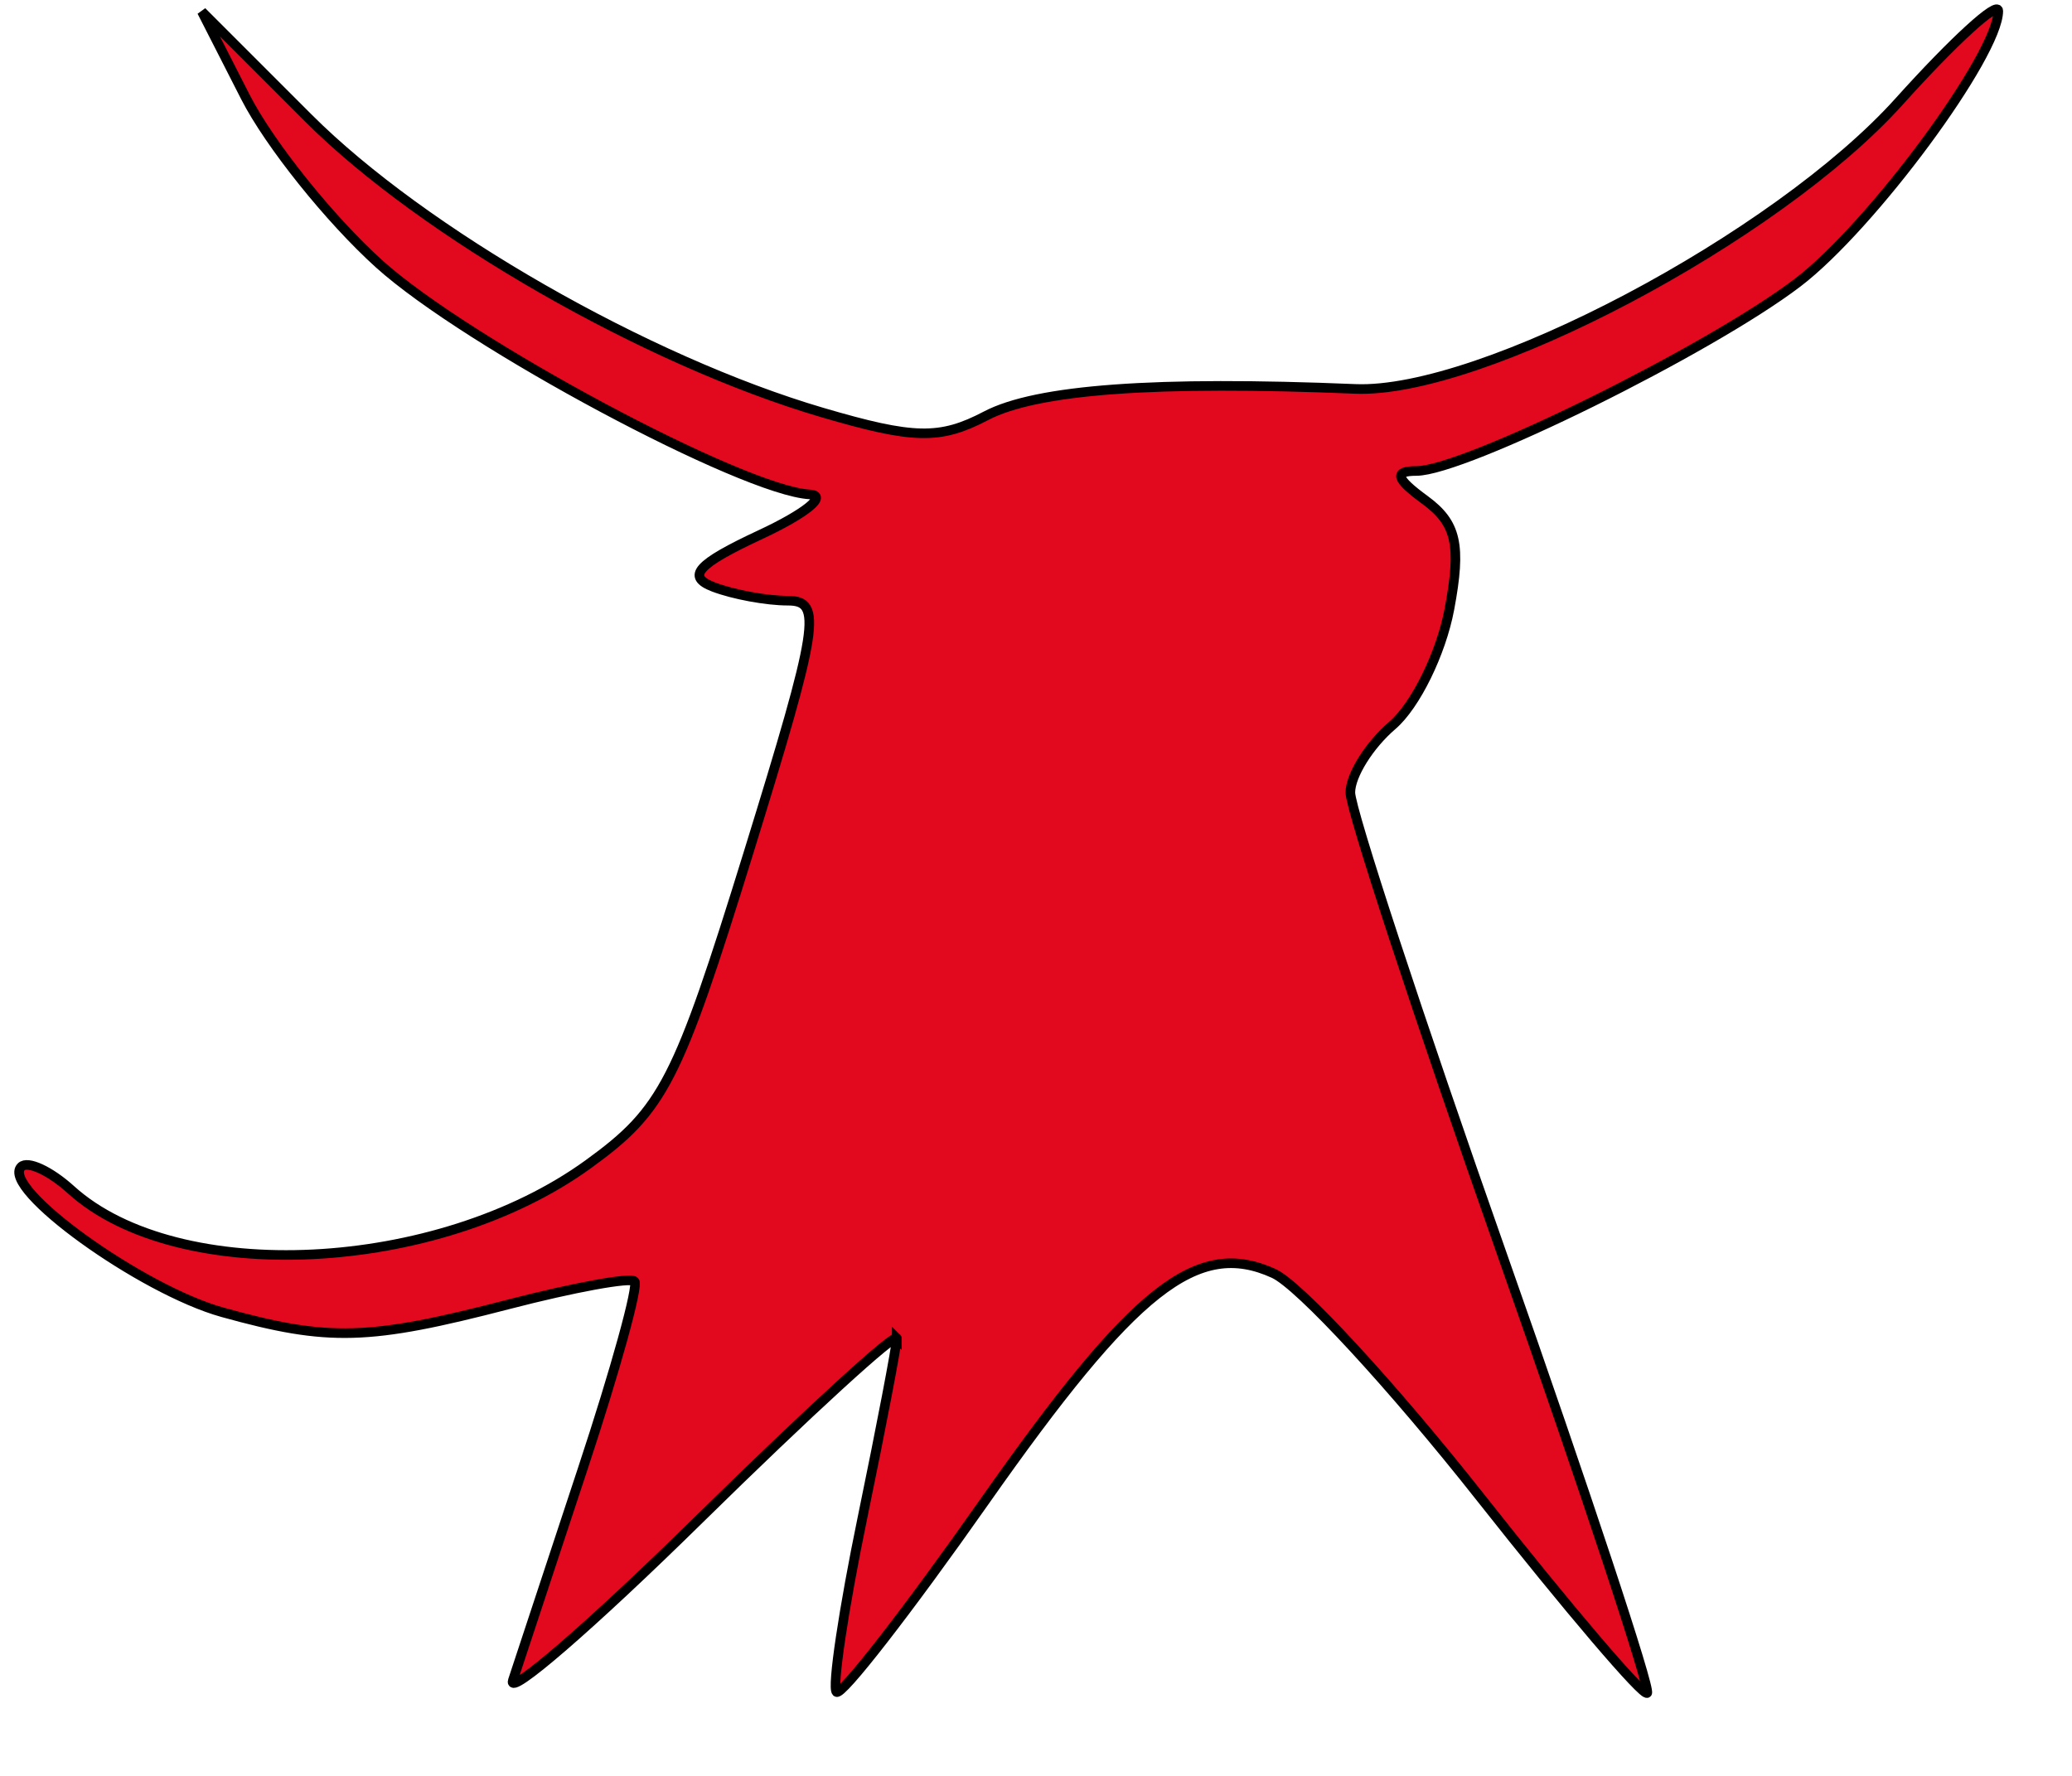 <?xml version="1.0"?>
<svg width="7" height="6" xmlns="http://www.w3.org/2000/svg" xmlns:svg="http://www.w3.org/2000/svg" xmlns:xlink="http://www.w3.org/1999/xlink">
 <!-- Created with SVG-edit - http://svg-edit.googlecode.com/ -->
 <title>MoxieLogo</title>
 <defs>
  <symbol id="svg_5" viewBox="0 0 744.094 1052.362" height="297mm" width="210mm" xmlns="http://www.w3.org/2000/svg" xmlns:svg="http://www.w3.org/2000/svg">

   <g id="svg_2">
    <path fill="#e2091e" stroke="#000000" stroke-width="0.2" stroke-miterlimit="4" d="m349.813,529.657c0,0.154 -0.322,1.836 -0.715,3.738c-0.393,1.902 -0.637,3.536 -0.541,3.632c0.096,0.096 1.481,-1.686 3.078,-3.96c3.128,-4.453 4.438,-5.488 6.033,-4.761c0.536,0.244 2.474,2.344 4.306,4.666c1.832,2.322 3.396,4.156 3.475,4.077c0.079,-0.079 -1.28,-4.187 -3.02,-9.129c-1.741,-4.941 -3.165,-9.277 -3.165,-9.635c0,-0.358 0.394,-0.988 0.875,-1.4c0.481,-0.412 1.016,-1.502 1.189,-2.422c0.251,-1.339 0.149,-1.793 -0.511,-2.276c-0.607,-0.444 -0.653,-0.603 -0.176,-0.603c0.997,-0.001 6.102,-2.523 7.942,-3.924c1.539,-1.172 4.182,-4.75 4.182,-5.662c0,-0.226 -0.929,0.623 -2.065,1.886c-2.557,2.844 -8.715,6.098 -11.334,5.99c-4.159,-0.173 -6.641,0.008 -7.695,0.561c-0.958,0.502 -1.503,0.491 -3.41,-0.069c-3.653,-1.073 -8.319,-3.746 -10.709,-6.136l-2.219,-2.219l0.908,1.781c0.5,0.979 1.753,2.544 2.785,3.476c1.822,1.646 7.585,4.731 8.976,4.805c0.378,0.02 -0.087,0.398 -1.033,0.839c-1.317,0.614 -1.546,0.87 -0.976,1.089c0.41,0.157 1.107,0.286 1.55,0.286c0.726,0 0.646,0.512 -0.819,5.25c-1.48,4.784 -1.776,5.36 -3.339,6.493c-3.148,2.281 -8.553,2.548 -10.778,0.534c-0.438,-0.397 -0.905,-0.613 -1.038,-0.48c-0.44,0.44 2.496,2.561 4.198,3.033c2.211,0.614 3.037,0.591 5.962,-0.168c1.353,-0.351 2.532,-0.566 2.62,-0.479c0.088,0.088 -0.397,1.843 -1.078,3.901c-0.681,2.058 -1.337,4.045 -1.458,4.416c-0.121,0.371 1.63,-1.143 3.891,-3.366c2.261,-2.222 4.112,-3.915 4.112,-3.761l0,0z" id="svg_3"/>
   </g>
  </symbol>
 </defs>
 <g>
  <title>Layer 1</title>
  <use x="-353.202" y="-535.221" transform="matrix(0.152,0,0,0.152,0,0) " xlink:href="#svg_5" id="svg_6"/>
 </g>
</svg>